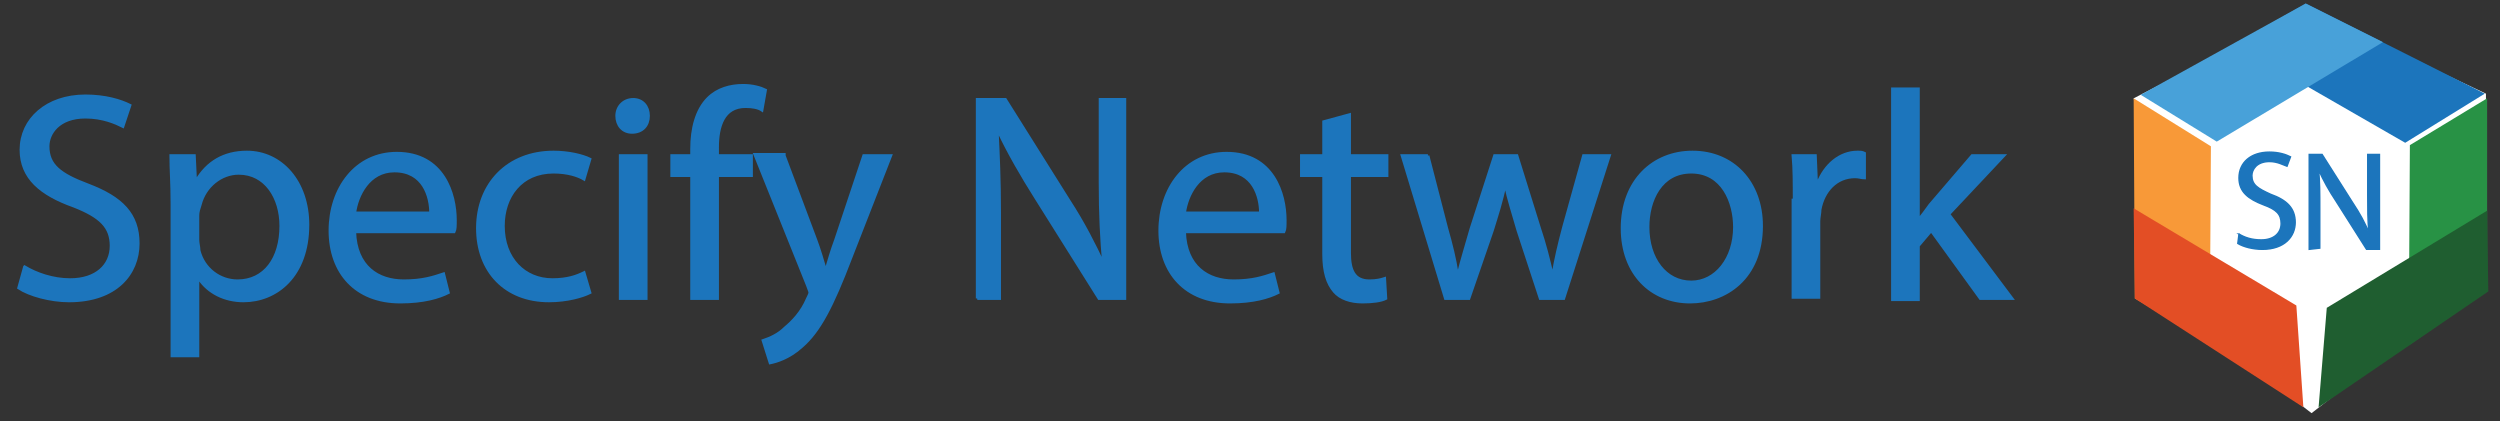 <?xml version="1.0" encoding="UTF-8"?><svg enable-background="new 0 0 213.6 36" version="1.1" viewBox="0 0 213.6 36" xml:space="preserve" xmlns="http://www.w3.org/2000/svg"><rect x="0" y="0" width="213.6" height="36" fill="#333333" stroke="none"/><style type="text/css">.st0{enable-background:new}.st1{fill:#1C75BC;stroke:#1C75BC;stroke-width:0.25;stroke-miterlimit:10}.st4{fill:#1C75BC;stroke:#1C75BC;stroke-width:0.125;stroke-miterlimit:10}</style><g class="st0"><path class="st1" d="m2.1 22.8c1 0.6 2.4 1.1 3.9 1.1 2.2 0 3.5-1.2 3.5-2.9 0-1.6-0.9-2.5-3.2-3.4-2.8-1-4.5-2.4-4.5-4.8 0-2.6 2.2-4.6 5.5-4.6 1.7 0 3 0.4 3.8 0.8l-0.6 1.8c-0.6-0.3-1.7-0.8-3.2-0.8-2.3 0-3.2 1.4-3.2 2.5 0 1.6 1 2.4 3.4 3.3 2.9 1.1 4.3 2.5 4.3 5 0 2.6-1.9 4.9-5.9 4.9-1.6 0-3.4-0.5-4.3-1.1l0.5-1.8z"/><path class="st1" d="m14.7 17.3c0-1.6-0.1-2.8-0.1-4h2l0.1 2.1h0.1c0.9-1.5 2.3-2.4 4.3-2.4 2.9 0 5.2 2.5 5.2 6.2 0 4.4-2.7 6.5-5.5 6.5-1.6 0-3-0.7-3.8-1.9h-0.1v6.6h-2.2v-13.1zm2.2 3.2c0 0.3 0.1 0.6 0.1 0.9 0.4 1.6 1.8 2.6 3.3 2.6 2.3 0 3.7-1.9 3.7-4.7 0-2.4-1.3-4.5-3.6-4.5-1.5 0-2.9 1.1-3.3 2.7-0.1 0.3-0.2 0.6-0.2 0.9v2.1z"/><path class="st1" d="m30.3 19.8c0.1 3 2 4.2 4.2 4.2 1.6 0 2.5-0.3 3.4-0.6l0.4 1.6c-0.8 0.4-2.1 0.8-4.1 0.8-3.8 0-6-2.5-6-6.1s2.2-6.6 5.7-6.6c4 0 5 3.5 5 5.7 0 0.5 0 0.8-0.1 1h-8.5zm6.5-1.6c0-1.4-0.6-3.6-3.1-3.6-2.2 0-3.2 2.1-3.4 3.6h6.5z"/><path class="st1" d="m50.4 25c-0.6 0.3-1.9 0.7-3.5 0.7-3.7 0-6.1-2.5-6.1-6.2 0-3.8 2.6-6.5 6.5-6.5 1.3 0 2.5 0.3 3.1 0.6l-0.5 1.7c-0.5-0.3-1.4-0.6-2.6-0.6-2.8 0-4.3 2.1-4.3 4.6 0 2.8 1.8 4.6 4.2 4.6 1.3 0 2.1-0.3 2.7-0.6l0.5 1.7z"/><path class="st1" d="m55.4 9.9c0 0.8-0.5 1.4-1.4 1.4-0.8 0-1.3-0.6-1.3-1.4s0.6-1.4 1.4-1.4 1.3 0.6 1.3 1.4zm-2.4 15.6v-12.2h2.2v12.2h-2.2z"/><path class="st1" d="m59.1 25.5v-10.5h-1.7v-1.7h1.7v-0.6c0-1.7 0.4-3.3 1.4-4.3 0.8-0.8 1.9-1.1 3-1.1 0.8 0 1.5 0.2 1.9 0.4l-0.3 1.7c-0.3-0.2-0.8-0.3-1.4-0.3-1.9 0-2.4 1.7-2.4 3.5v0.7h2.9v1.7h-2.9v10.5h-2.2z"/><path class="st1" d="m67 13.3 2.7 7.2c0.3 0.8 0.6 1.8 0.8 2.5h0.1c0.2-0.7 0.5-1.7 0.8-2.5l2.4-7.2h2.3l-3.4 8.7c-1.6 4.2-2.7 6.3-4.2 7.6-1.1 1-2.2 1.3-2.7 1.4l-0.6-1.9c0.6-0.2 1.3-0.5 1.9-1.1 0.6-0.5 1.4-1.3 1.9-2.5 0.1-0.2 0.2-0.4 0.2-0.5s-0.1-0.3-0.2-0.6l-4.5-11.2h2.5v0.1z"/><path class="st1" d="m83.5 25.5v-17h2.4l5.4 8.6c1.3 2 2.2 3.8 3 5.5-0.2-2.3-0.3-4.3-0.3-7v-7.1h2.1v17h-2.2l-5.4-8.6c-1.2-1.9-2.3-3.8-3.2-5.7h-0.1c0.1 2.1 0.2 4.2 0.2 7v7.3h-1.9z"/><path class="st1" d="m101.2 19.8c0.1 3 2 4.2 4.2 4.2 1.6 0 2.5-0.3 3.4-0.6l0.4 1.6c-0.8 0.4-2.1 0.8-4.1 0.8-3.8 0-6-2.5-6-6.1s2.2-6.6 5.7-6.6c4 0 5 3.5 5 5.7 0 0.5 0 0.8-0.1 1h-8.5zm6.5-1.6c0-1.4-0.6-3.6-3.1-3.6-2.2 0-3.2 2.1-3.4 3.6h6.5z"/><path class="st1" d="m115.3 9.8v3.5h3.2v1.7h-3.2v6.6c0 1.5 0.4 2.4 1.7 2.4 0.6 0 1-0.1 1.3-0.2l0.1 1.7c-0.4 0.2-1.1 0.3-2 0.3-1 0-1.9-0.3-2.4-0.9-0.6-0.7-0.9-1.7-0.9-3.2v-6.7h-1.9v-1.7h1.9v-2.9l2.2-0.6z"/><path class="st1" d="m122 13.3 1.6 6.2c0.4 1.4 0.7 2.6 0.9 3.9h0.1c0.3-1.2 0.7-2.5 1.1-3.9l2-6.2h1.9l1.9 6.1c0.5 1.5 0.8 2.7 1.1 4h0.1c0.2-1.2 0.5-2.5 0.9-4l1.7-6.1h2.2l-3.9 12.2h-2l-1.9-5.8c-0.4-1.4-0.8-2.6-1.1-4-0.3 1.5-0.7 2.7-1.1 4l-2 5.8h-2l-3.7-12.2h2.2z"/><path class="st1" d="m150.5 19.3c0 4.5-3.1 6.5-6.1 6.5-3.3 0-5.8-2.4-5.8-6.3 0-4.1 2.7-6.5 6-6.5 3.5 0 5.9 2.6 5.9 6.3zm-9.7 0.1c0 2.7 1.5 4.7 3.7 4.7 2.1 0 3.7-2 3.7-4.7 0-2.1-1-4.7-3.7-4.7-2.6 0-3.7 2.4-3.7 4.7z"/><path class="st1" d="m153.3 17.1c0-1.4 0-2.7-0.1-3.8h1.9l0.1 2.4h0.1c0.6-1.6 1.9-2.7 3.4-2.7 0.3 0 0.4 0 0.6 0.1v2.1c-0.2 0-0.5-0.1-0.8-0.1-1.6 0-2.7 1.2-3 2.8 0 0.3-0.1 0.7-0.1 1v6.5h-2.2v-8.3h0.1z"/><path class="st1" d="m163.8 18.9c0.4-0.4 0.8-1 1.1-1.4l3.6-4.2h2.7l-4.7 5 5.4 7.2h-2.7l-4.2-5.8-1.1 1.3v4.6h-2.2v-18h2.2v11.3h-0.1z"/></g><polygon points="197.1 0.8 212.4 8 212.4 23.7 197.5 35.3 185.7 26.2 182.3 8.4" fill="#FFF"/><polygon points="212.3 8 205.5 12.2 190.9 3.8 197 0.3" fill="#1C75BC"/><g class="st0"><path class="st4" d="m191.3 20c0.5 0.3 1.1 0.5 1.9 0.5 1.1 0 1.7-0.6 1.7-1.4s-0.4-1.2-1.5-1.6c-1.3-0.5-2.1-1.1-2.1-2.3 0-1.3 1-2.2 2.6-2.2 0.8 0 1.4 0.2 1.8 0.4l-0.3 0.8c-0.3-0.1-0.8-0.4-1.5-0.4-1.1 0-1.5 0.7-1.5 1.2 0 0.8 0.5 1.1 1.6 1.6 1.4 0.5 2.1 1.2 2.1 2.4s-0.9 2.3-2.8 2.3c-0.8 0-1.6-0.2-2.1-0.5l0.1-0.8z"/><path class="st4" d="m197.3 21.3v-8.1h1.1l2.6 4.1c0.6 0.9 1.1 1.8 1.4 2.6-0.1-1.1-0.1-2.1-0.1-3.3v-3.4h1v8.1h-1.1l-2.6-4.1c-0.6-0.9-1.1-1.8-1.5-2.7 0.1 1 0.1 2 0.1 3.3v3.4l-0.9 0.1z"/></g><polygon points="182.9 8.1 197 0.3 203.6 3.6 189.4 12.1" fill="#48A1D9"/><polygon points="212.5 8.4 205.9 12.4 205.8 29.5 212.5 24.8" fill="#289245"/><polygon points="188.9 12.5 188.8 29.3 182.4 25.5 182.3 8.4" fill="#F89938"/><polygon points="198.8 26.3 212.5 18 212.6 24.9 198.1 34.8" fill="#1F5E30"/><polygon points="196.2 26.1 182.3 17.8 182.4 25.5 196.8 34.8" fill="#E34E25"/></svg>